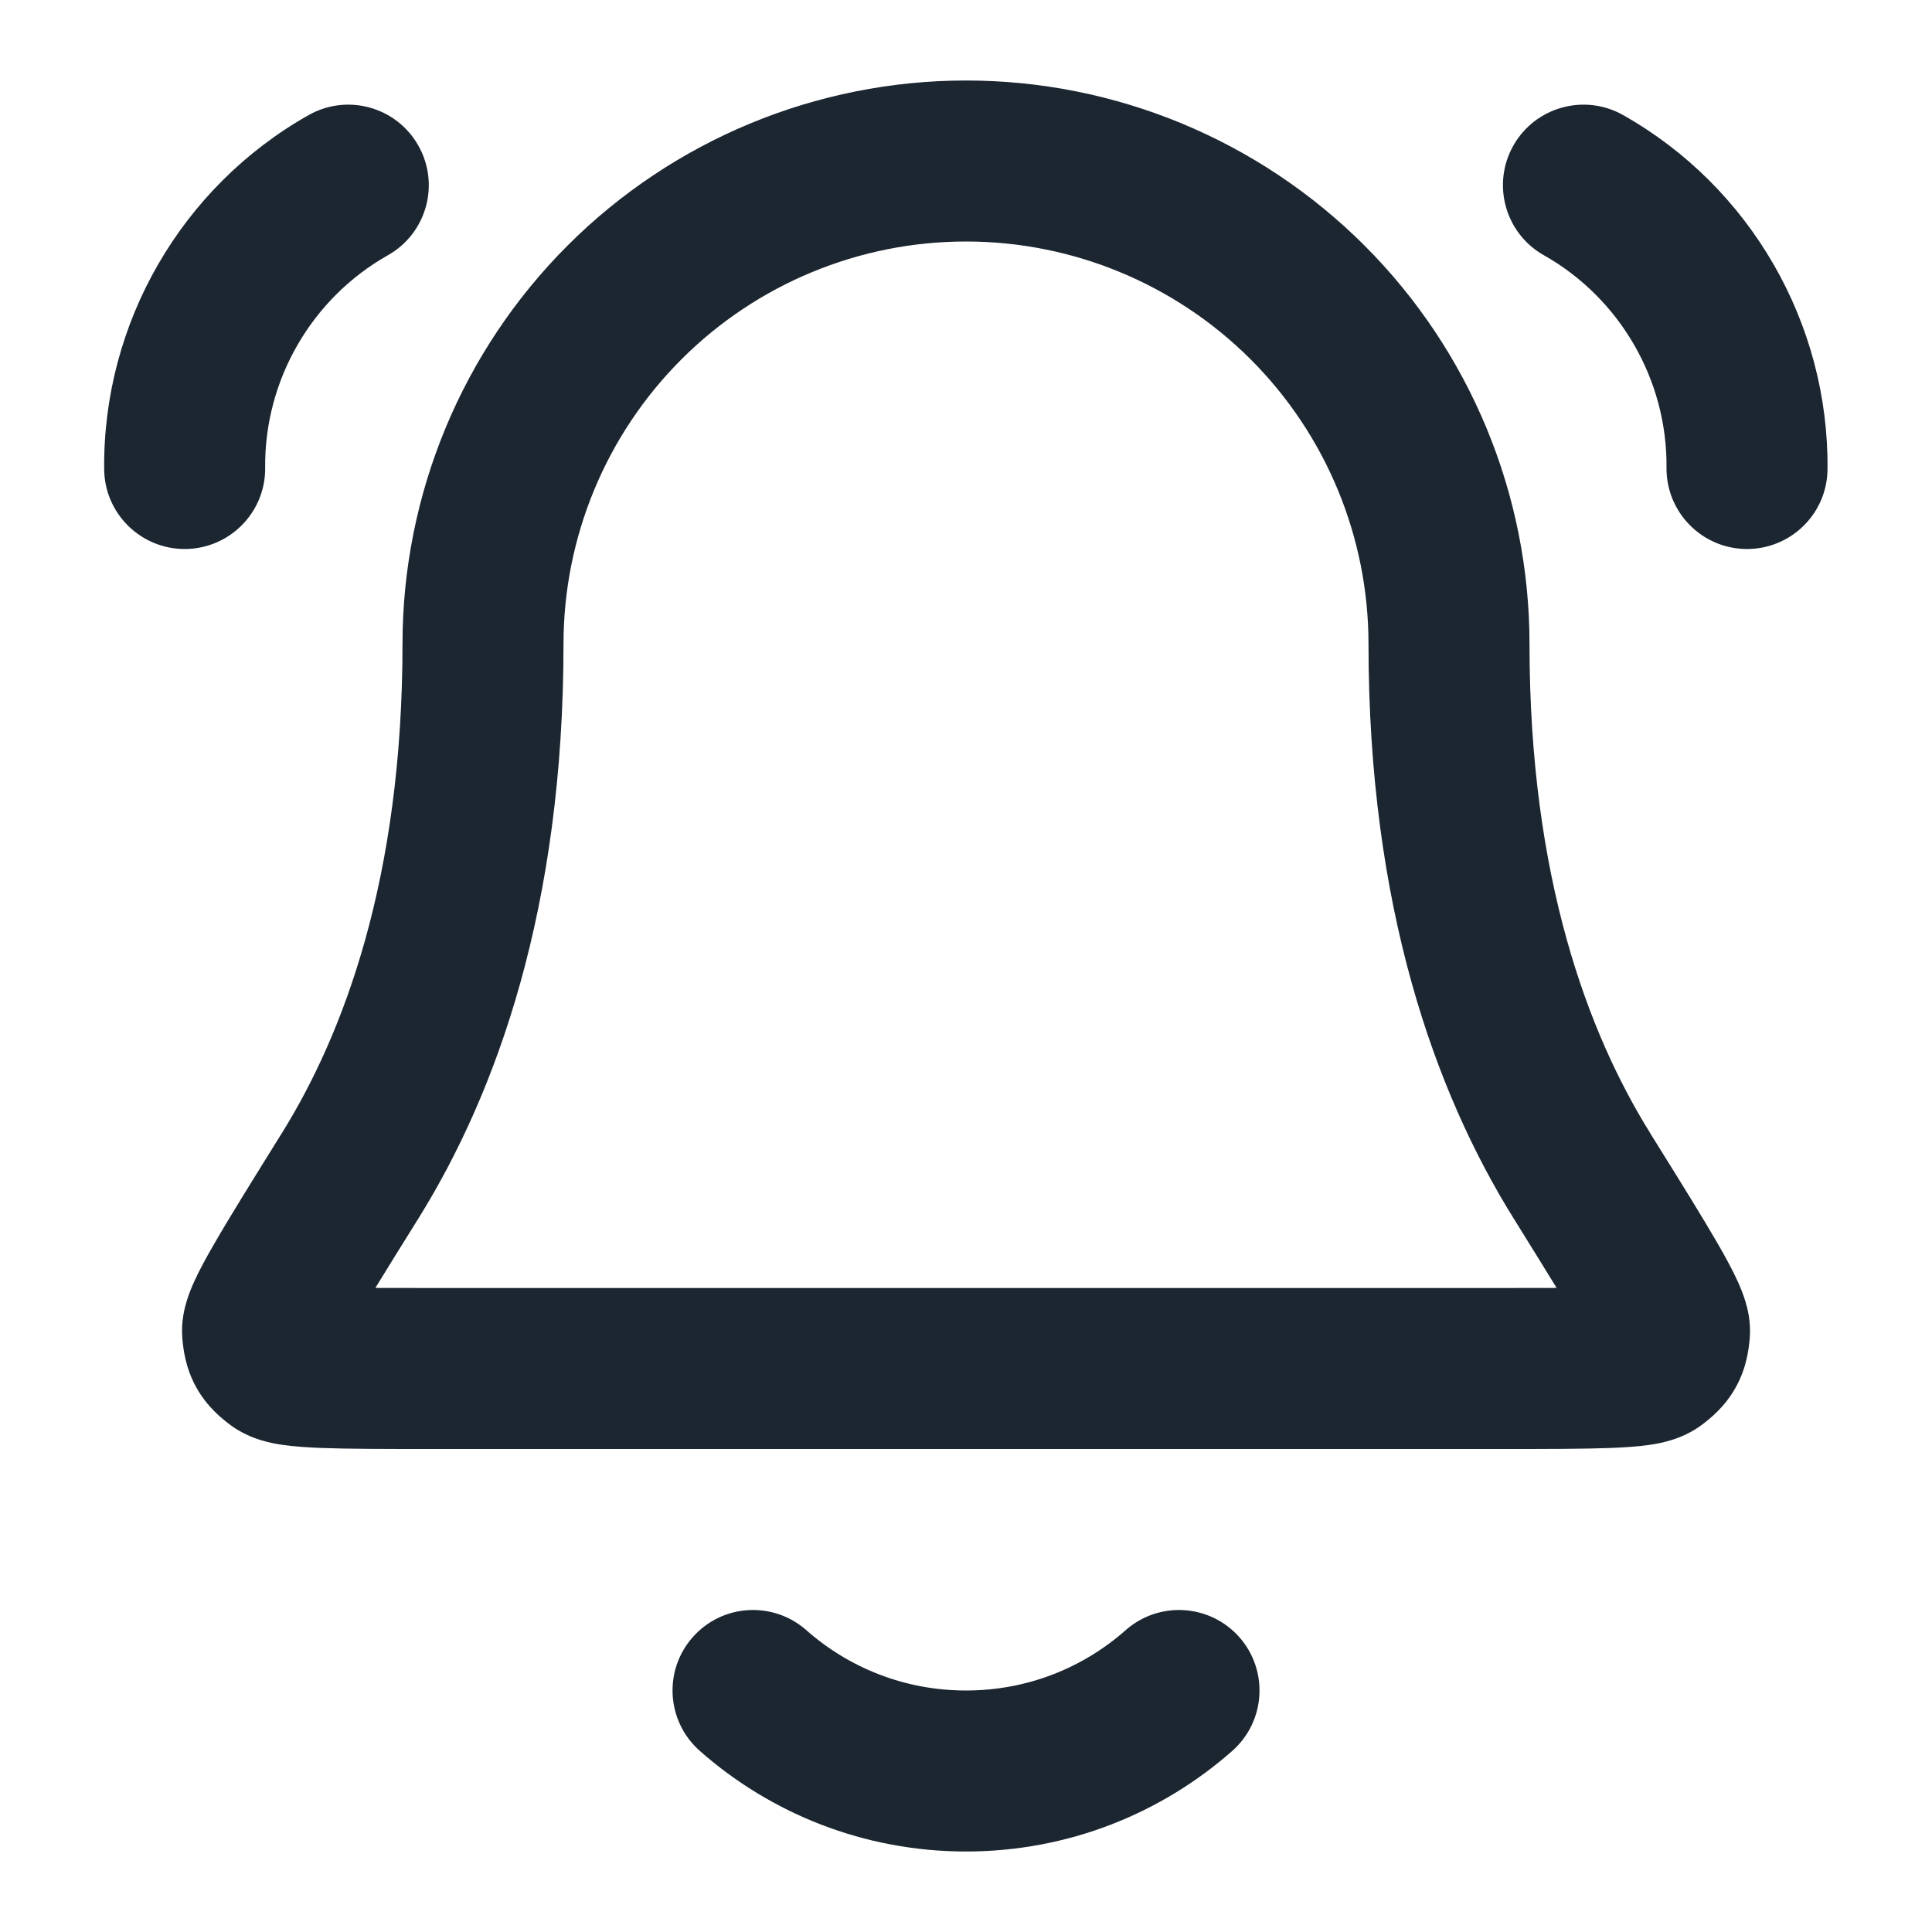 <svg width="24" height="24" viewBox="0 0 24 24" fill="none" xmlns="http://www.w3.org/2000/svg">
<path fill-rule="evenodd" clip-rule="evenodd" d="M7.051 3.05C8.363 1.738 10.144 1 12 1C13.857 1 15.637 1.738 16.95 3.05C18.263 4.363 19 6.143 19 8C19 10.913 19.732 12.844 20.5 14.077L20.511 14.096C20.869 14.67 21.151 15.124 21.342 15.455C21.437 15.62 21.524 15.78 21.588 15.921C21.62 15.992 21.656 16.079 21.684 16.173C21.708 16.252 21.752 16.419 21.736 16.622C21.724 16.759 21.697 16.993 21.562 17.234C21.428 17.476 21.244 17.623 21.134 17.705C20.884 17.89 20.596 17.933 20.501 17.947L20.496 17.948C20.349 17.97 20.181 17.98 20.013 17.987C19.677 18 19.213 18 18.636 18H5.364C4.787 18 4.323 18 3.988 17.987C3.819 17.98 3.652 17.97 3.504 17.948L3.5 17.947C3.404 17.933 3.117 17.89 2.866 17.705C2.756 17.623 2.572 17.476 2.438 17.234C2.304 16.993 2.276 16.759 2.265 16.622C2.248 16.419 2.293 16.252 2.316 16.173C2.344 16.079 2.38 15.992 2.412 15.921C2.476 15.78 2.563 15.62 2.659 15.455C2.849 15.124 3.132 14.67 3.489 14.096L3.501 14.077C4.268 12.844 5 10.913 5 8C5 6.143 5.738 4.363 7.051 3.05ZM12 3C10.674 3 9.402 3.527 8.465 4.464C7.527 5.402 7 6.674 7 8C7 11.268 6.173 13.568 5.199 15.134C4.986 15.476 4.808 15.761 4.663 15.999C4.87 16 5.11 16 5.389 16H18.611C18.89 16 19.131 16 19.337 15.999C19.192 15.761 19.014 15.476 18.802 15.134C17.827 13.568 17 11.268 17 8C17 6.674 16.474 5.402 15.536 4.464C14.598 3.527 13.326 3 12 3ZM5.197 1.809C5.469 2.29 5.299 2.9 4.818 3.171C3.871 3.705 3.283 4.723 3.294 5.81C3.3 6.362 2.856 6.814 2.304 6.82C1.752 6.825 1.3 6.382 1.294 5.83C1.276 4.014 2.254 2.321 3.835 1.429C4.316 1.158 4.926 1.328 5.197 1.809ZM18.799 1.809C19.071 1.328 19.681 1.158 20.162 1.429C21.743 2.321 22.72 4.014 22.702 5.83C22.697 6.382 22.245 6.825 21.692 6.82C21.14 6.814 20.697 6.362 20.702 5.81C20.713 4.723 20.125 3.705 19.179 3.171C18.698 2.9 18.528 2.29 18.799 1.809ZM8.605 20.338C8.97 19.924 9.602 19.885 10.016 20.25C10.546 20.718 11.239 21 12 21C12.762 21 13.455 20.718 13.984 20.25C14.398 19.885 15.03 19.924 15.396 20.338C15.761 20.752 15.722 21.384 15.308 21.75C14.427 22.527 13.268 23 12 23C10.733 23 9.573 22.527 8.693 21.75C8.279 21.384 8.239 20.752 8.605 20.338Z" fill="#1B2631"/>
</svg>
